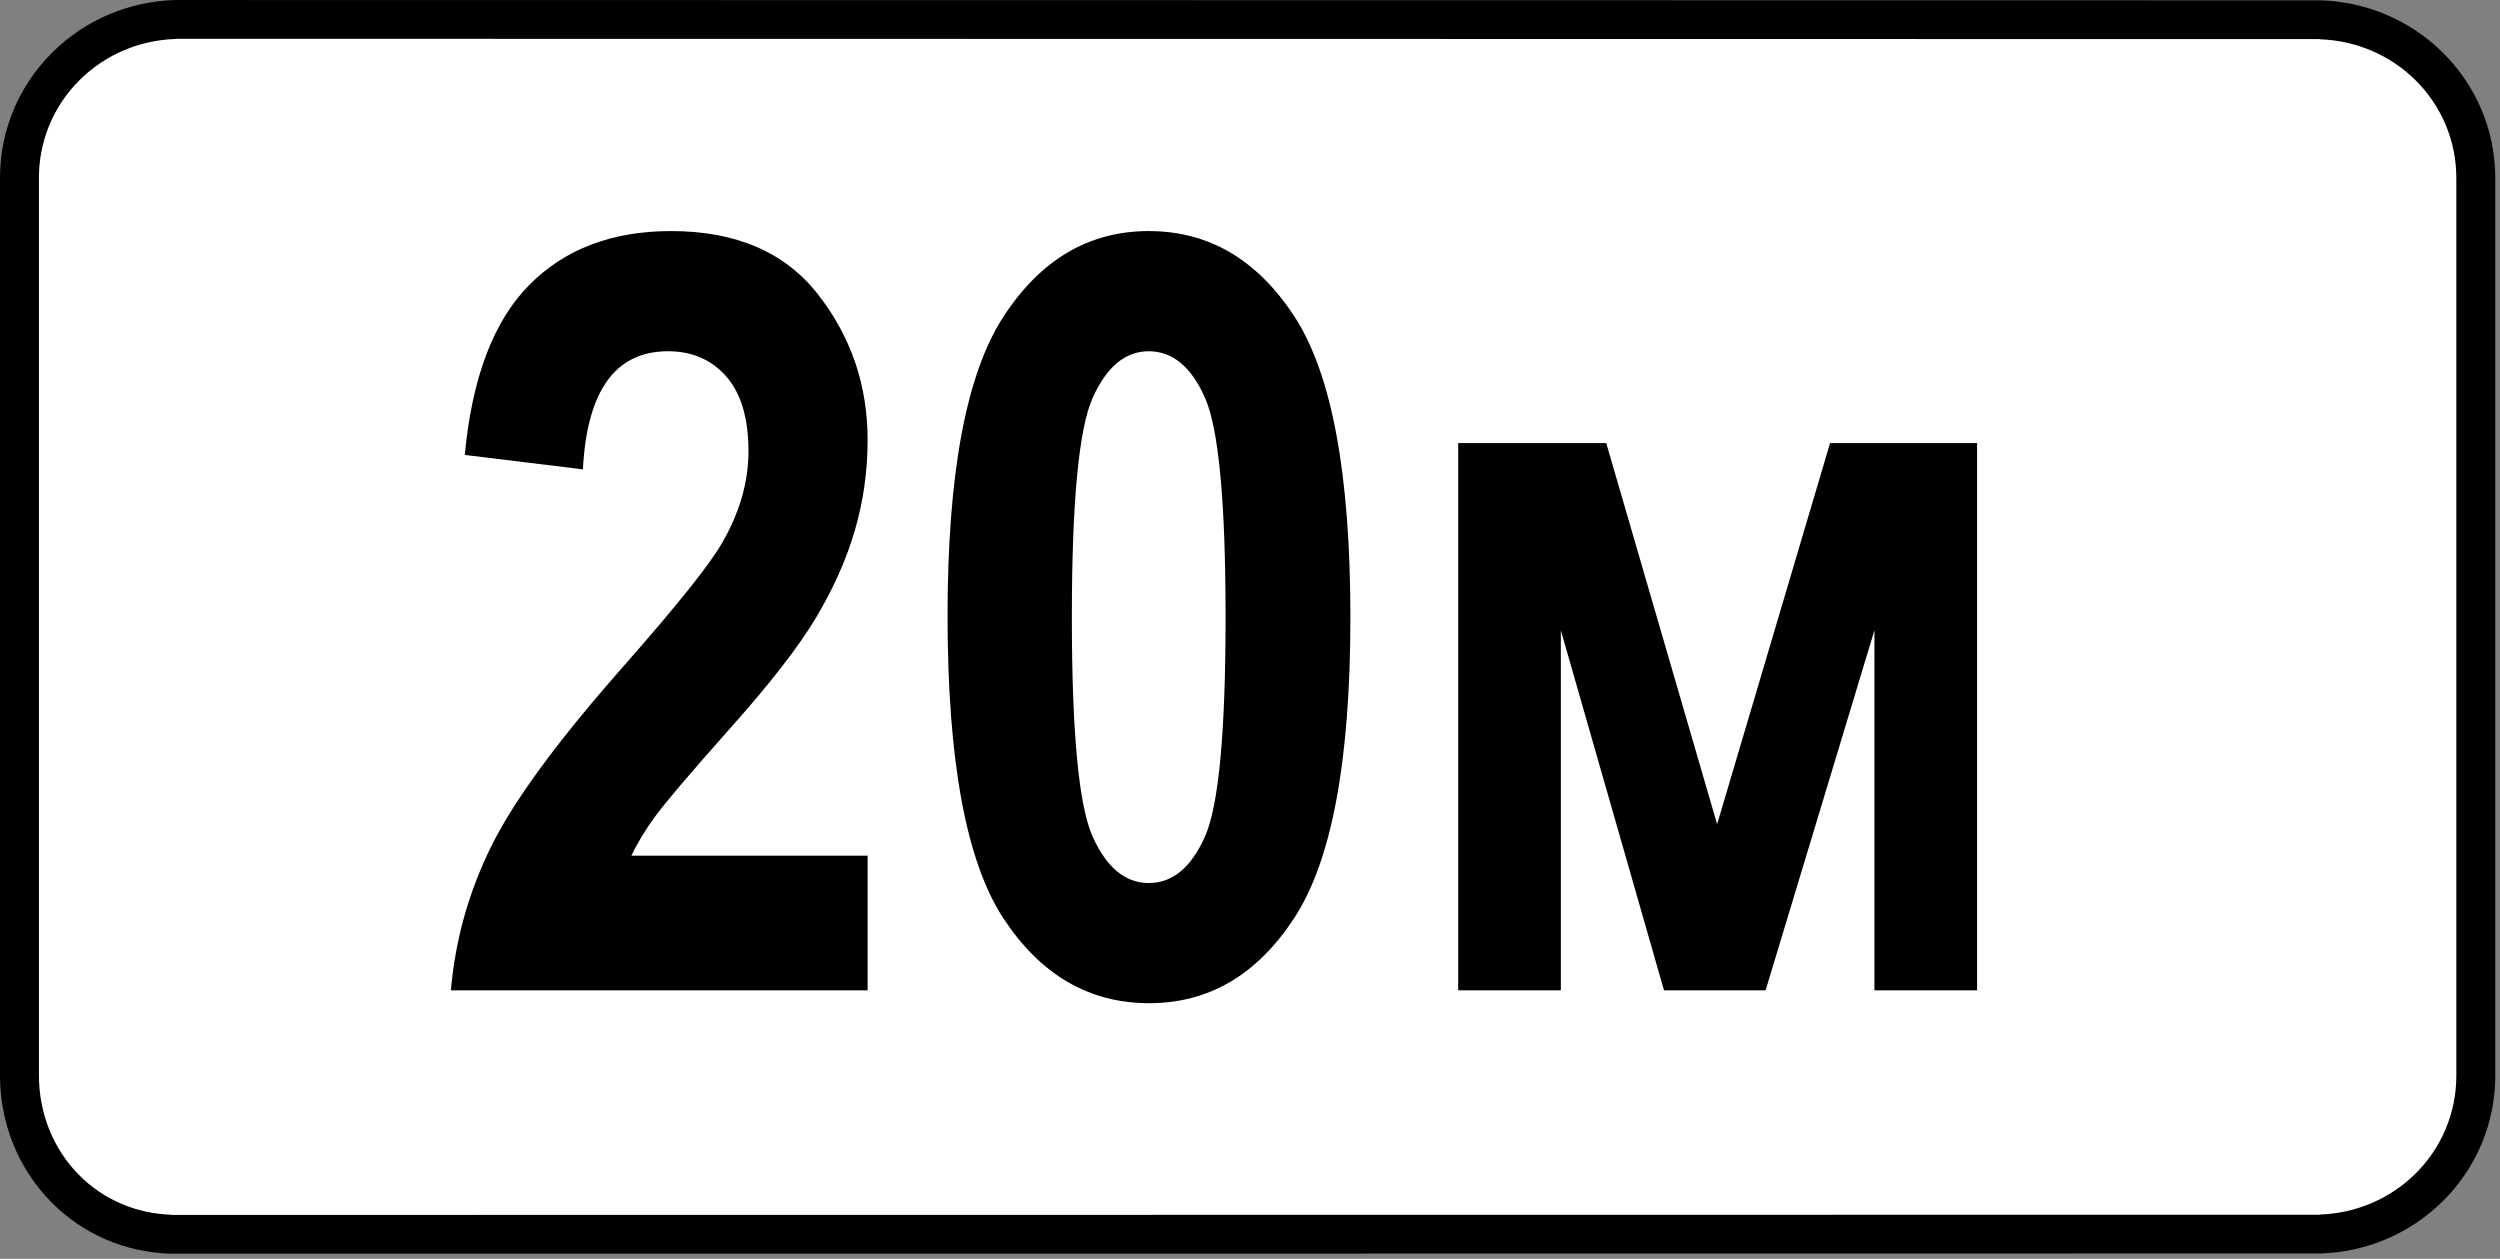 <svg clip-rule="evenodd" fill-rule="evenodd" stroke-linejoin="round" stroke-miterlimit="2" viewBox="0 0 284 143" xmlns="http://www.w3.org/2000/svg"><rect x="0" y="0" width="284" height="143" fill="#808080" stroke="none"/><path d="m282.736 22.485c0-11.948-9.7-21.647-21.647-21.647h-236.875c-11.948 0-21.647 9.699-21.647 21.647v97.816c0 11.948 9.699 21.647 21.647 21.647h236.875c11.947 0 21.647-9.699 21.647-21.647z" fill="#fff"/><path d="m19.939 0c-5.224.141-10.185 2.213-13.926 5.892-3.853 3.789-6.013 8.895-6.013 14.307v101.965c0 5.383 2.026 10.545 5.814 14.385 3.644 3.695 8.475 5.732 13.635 5.873v-.004l244.073-.023v.004c5.225-.141 10.187-2.215 13.928-5.893 3.853-3.789 6.014-8.894 6.014-14.307v-101.966c0-5.412-2.161-10.519-6.014-14.307-3.741-3.679-8.703-5.751-13.928-5.892v.003l-243.583-.034v-.003zm243.583 4.461c4.062.137 7.925 1.744 10.837 4.609 3.005 2.955 4.681 6.944 4.681 11.163v101.966c0 4.219-1.676 8.209-4.681 11.165-2.912 2.863-6.775 4.47-10.837 4.609v.019l-244.073.024v-.02c-3.961-.136-7.686-1.693-10.491-4.537-2.972-3.013-4.535-7.078-4.535-11.295v-101.965c0-4.219 1.675-8.208 4.681-11.164 2.912-2.863 6.774-4.471 10.835-4.609v-.02l243.583.034z"/><g fill-rule="nonzero"><path d="m98.561 97.206v15.293h-47.343c.507-5.781 2.06-11.279 4.658-16.494 2.597-5.215 7.646-12.06 15.146-20.537 5.938-6.758 9.59-11.328 10.957-13.711 2.031-3.476 3.047-6.972 3.047-10.488 0-3.75-.84-6.582-2.519-8.496-1.68-1.914-3.887-2.871-6.622-2.871-5.976 0-9.199 4.472-9.667 13.418l-13.418-1.641c.82-8.75 3.251-15.176 7.294-19.277 4.043-4.102 9.424-6.153 16.143-6.153 7.383 0 12.949 2.403 16.699 7.207 3.75 4.805 5.625 10.313 5.625 16.524 0 3.516-.478 6.924-1.435 10.225-.957 3.3-2.432 6.621-4.424 9.96-1.992 3.34-5.313 7.608-9.961 12.803-4.336 4.883-7.08 8.106-8.232 9.668-1.153 1.563-2.081 3.086-2.784 4.57z"/><path d="m130.495 26.249c6.836 0 12.363 3.252 16.582 9.756s6.328 17.881 6.328 34.131c0 16.211-2.109 27.569-6.328 34.072-4.219 6.504-9.727 9.756-16.524 9.756-6.835 0-12.363-3.222-16.582-9.668-4.218-6.445-6.328-17.89-6.328-34.336 0-16.132 2.11-27.451 6.328-33.955 4.219-6.504 9.727-9.756 16.524-9.756zm0 13.653c-2.656 0-4.776 1.758-6.358 5.273-1.582 3.516-2.373 11.836-2.373 24.961s.791 21.436 2.373 24.932 3.702 5.244 6.358 5.244c2.695 0 4.824-1.758 6.387-5.273 1.562-3.516 2.343-11.817 2.343-24.903 0-13.125-.781-21.445-2.343-24.961-1.563-3.515-3.692-5.273-6.387-5.273z"/><path d="m165.651 112.499v-62.168h16.817l12.597 43.301 12.832-43.301h16.699v62.168h-11.66v-40.898l-12.363 40.898h-11.543l-11.719-40.898v40.898z"/></g></svg>